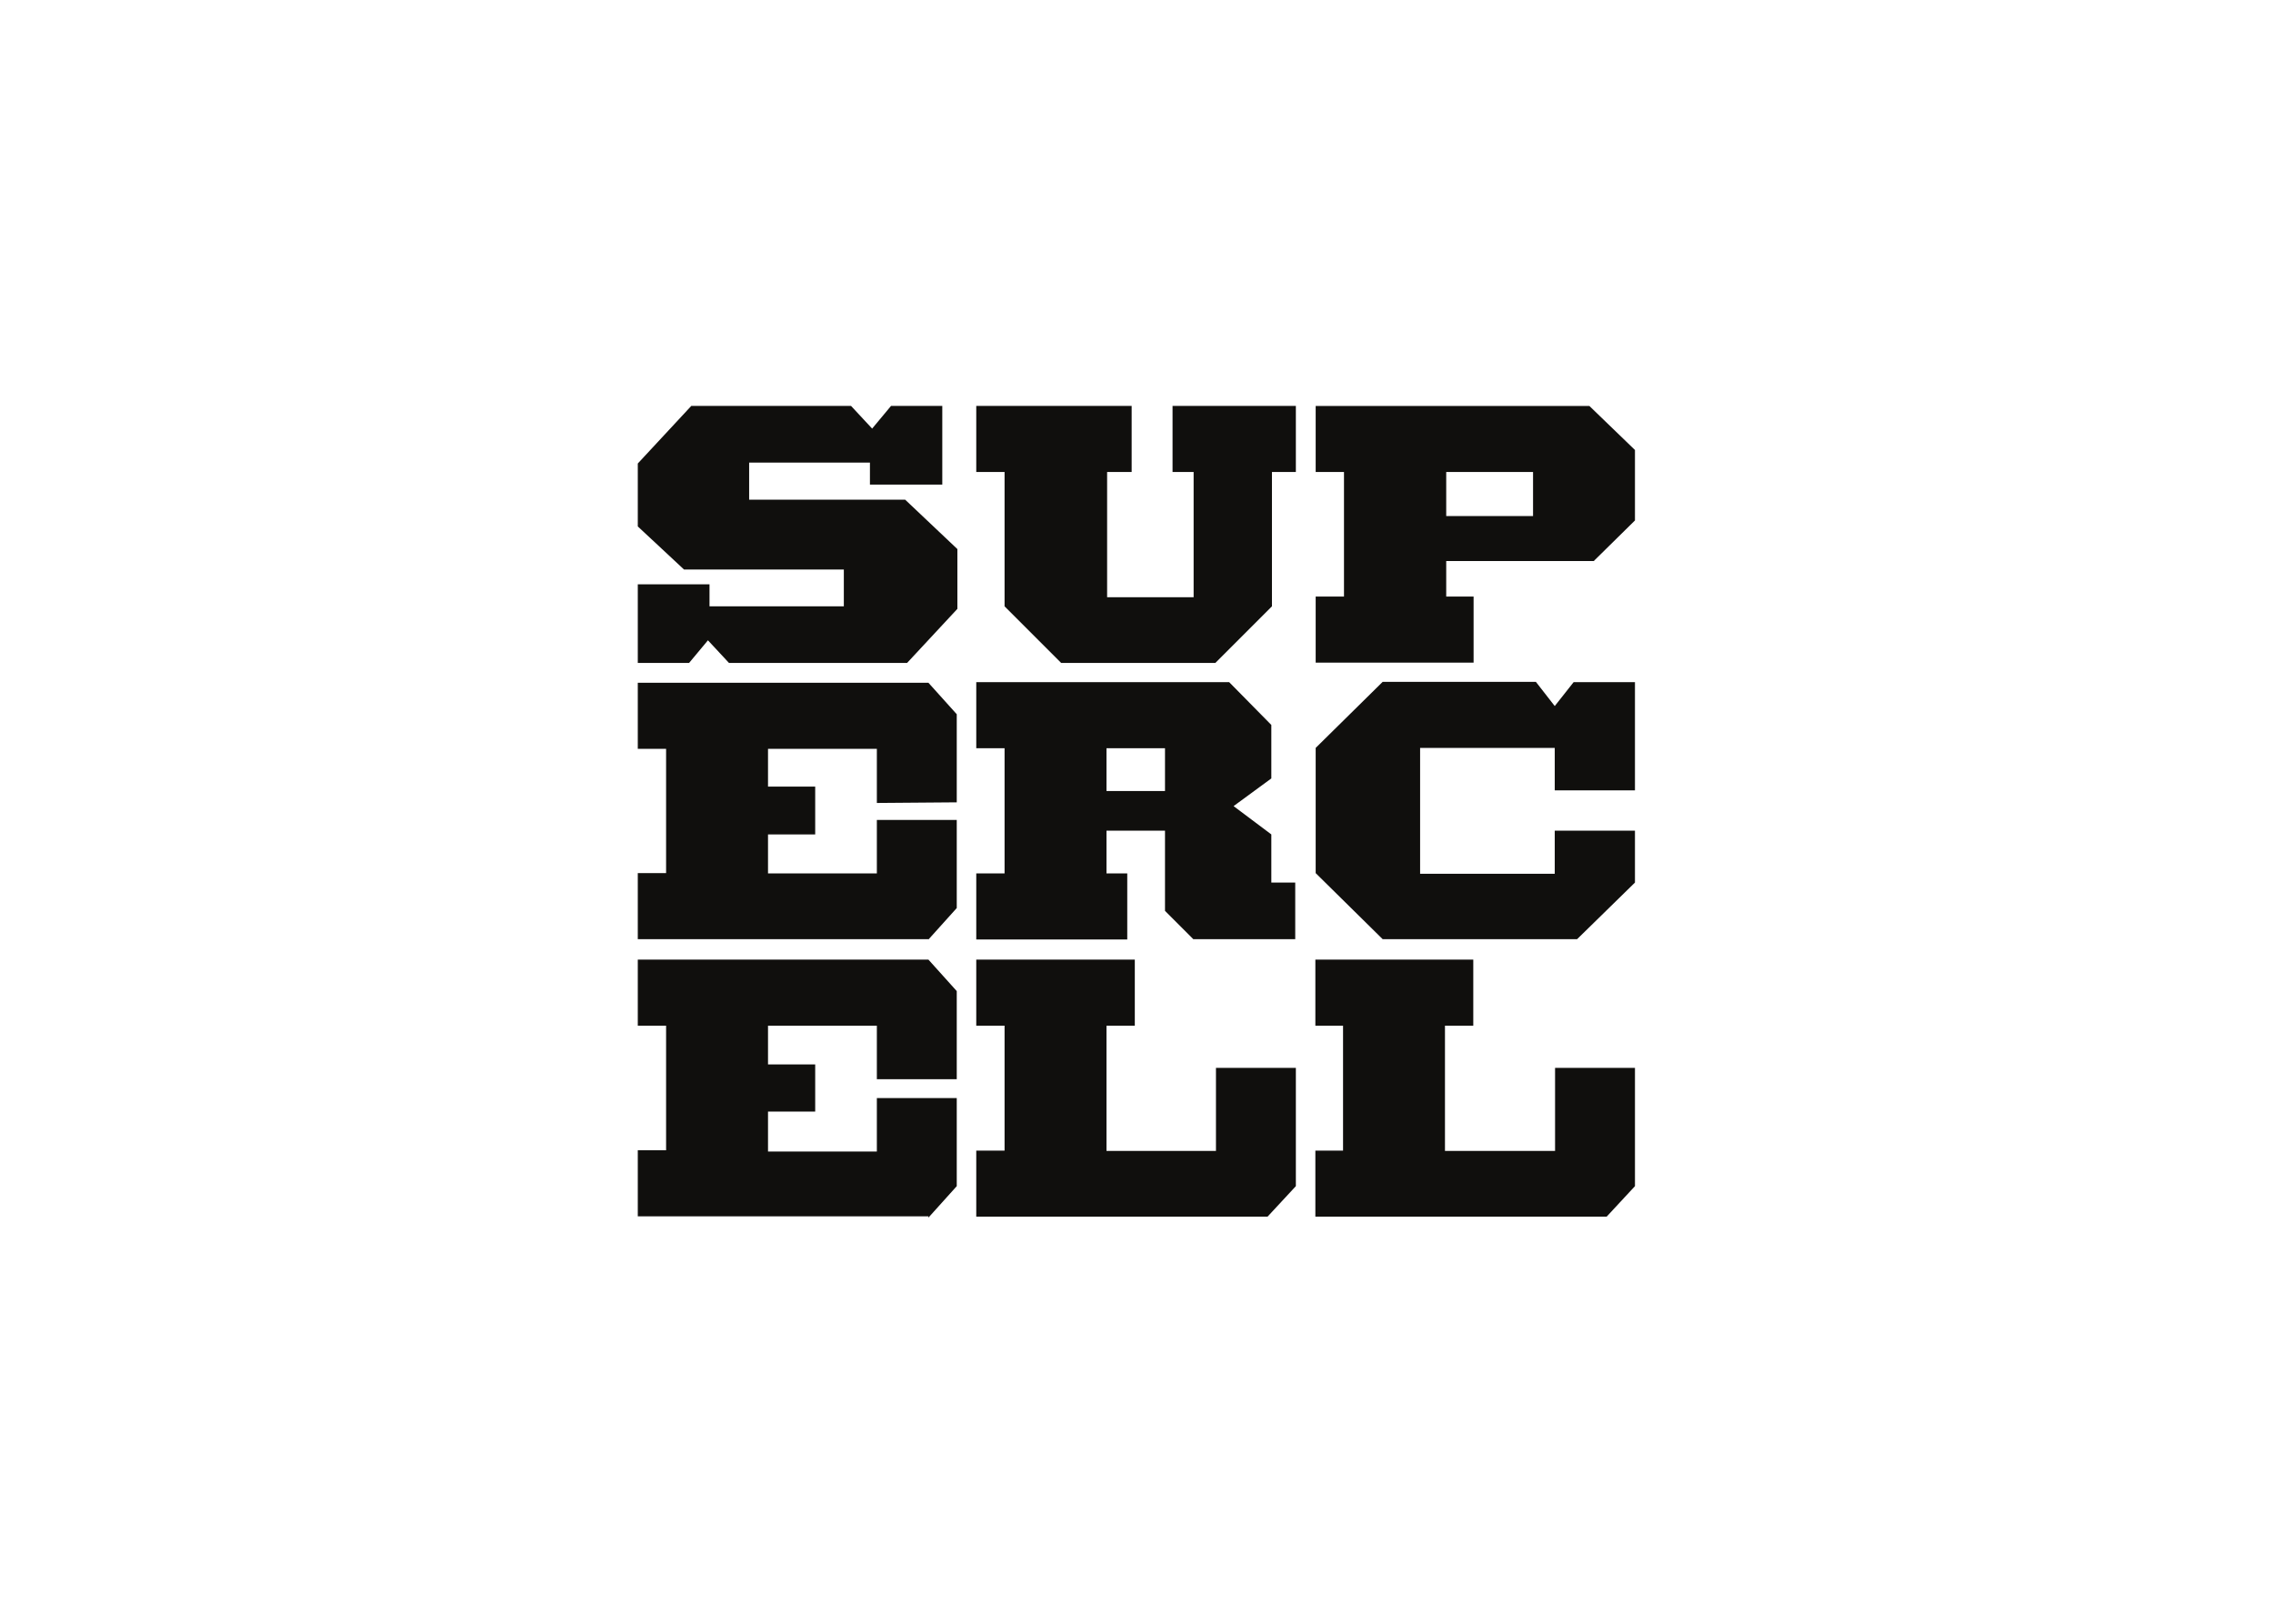 <svg clip-rule="evenodd" fill-rule="evenodd" stroke-linejoin="round" stroke-miterlimit="2" viewBox="0 0 560 400" xmlns="http://www.w3.org/2000/svg"><path d="m167.6 108.8h-18.6v13.6h18.6zm9 60.7-9-9v-25.5h-18.6v13.6h6.6v21h-48v-21h9v-39.8h-9v-21h80.4l13.4 13.6v17l-12 8.8 12 9v15.3h7.6v18zm25-148.5v42.7l-18 18h-49l-18-18v-42.7h-9v-21h49.4v21h-7.8v39.8h27.5v-39.8h-6.7v-21h39.2v21h-7.7m83.1 0h-27.6v14h27.6zm19.4 28.3h-47v11.3h8.7v21h-50.2v-21h9v-39.6h-9v-21h87l14.5 14v22.4l-13 12.8m-5.4 120.3h-61.8l-21.3-21v-39.8l21.3-21h48.7l6 7.7 6-7.6h19.5v34.4h-25.5v-13.5h-42.8v40h42.8v-13.7h25.5v16.5zm-98.4 88.2h-92.6v-21h9v-39.7h-9v-21h50.4v21h-9v39.8h34.8v-26.4h25.4v37.6zm107.8 0h-92.6v-21h8.8v-39.7h-8.8v-21h50.2v21h-9v39.8h35v-26.4h25.4v37.6zm-222.4-176h-56.6l-6.7-7.2-6 7.2h-16.3v-25h22.8v7h42.7v-11.7h-50.8l-14.7-13.7v-20l17-18.3h50.8l6.7 7.2 6-7.2h16.3v25h-23v-7h-38.4v11.8h49.6l16.6 15.7v19zm6.8 87.8h-92.4v-21h9v-39.5h-9v-21h92.4l9 10v28l-25.4.2v-17.2h-34.6v12h15v15.2h-15v12.4h34.6v-17h25.4v28l-9 10m0 88h-92.4v-21h9v-39.6h-9v-21h92.4l9 10v28h-25.4v-17h-34.6v12.3h15v15h-15v12.7h34.6v-17h25.4v28l-9 10" fill="#100f0d" fill-rule="nonzero" transform="matrix(.775 0 0 .775 157.132 100)"/></svg>